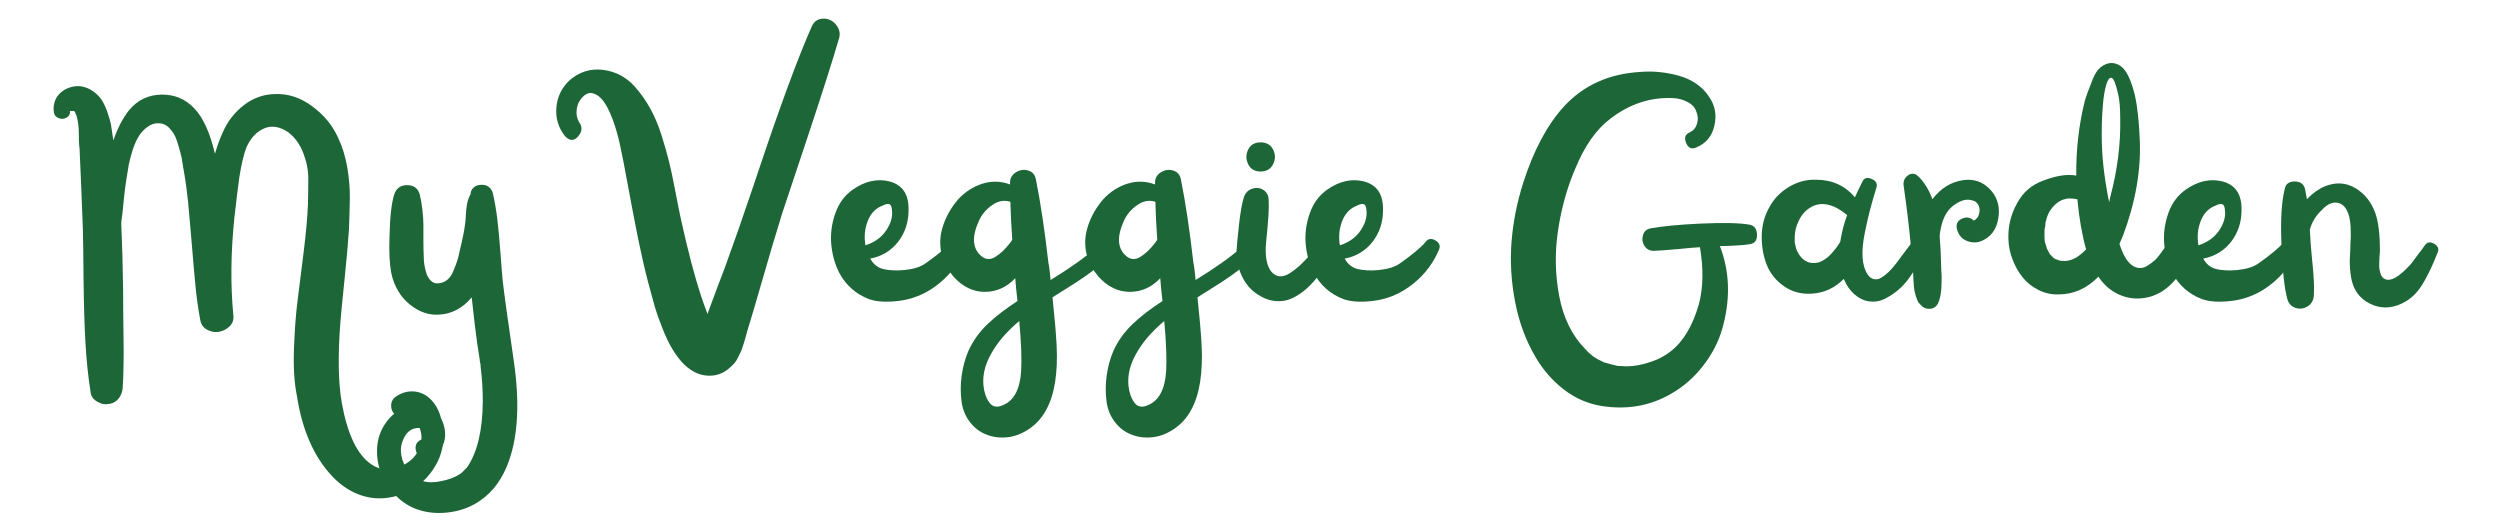 <svg xmlns="http://www.w3.org/2000/svg" xmlns:xlink="http://www.w3.org/1999/xlink" width="470" zoomAndPan="magnify" viewBox="0 0 352.5 75" height="100" preserveAspectRatio="xMidYMid meet" version="1.0"><defs><g/></defs><g fill="#1d6638" fill-opacity="1"><g transform="translate(8.359, 54.261)"><g><path d="M 54.156 6.969 C 54.227 8.77 53.734 10.441 52.672 11.984 C 51.617 13.535 50.242 14.656 48.547 15.344 C 46.629 16.07 44.801 16.203 43.062 15.734 C 41.332 15.266 39.773 14.285 38.391 12.797 C 35.859 10.055 34.227 6.297 33.5 1.516 C 33.125 -0.297 32.988 -2.535 33.094 -5.203 C 33.195 -7.867 33.367 -10.117 33.609 -11.953 C 33.848 -13.797 34.129 -16.047 34.453 -18.703 C 34.785 -21.359 34.988 -23.602 35.062 -25.438 C 35.094 -26.688 35.109 -27.898 35.109 -29.078 C 35.109 -30.266 34.875 -31.461 34.406 -32.672 C 33.945 -33.891 33.25 -34.863 32.312 -35.594 C 31.094 -36.426 29.953 -36.613 28.891 -36.156 C 27.836 -35.707 27.016 -34.844 26.422 -33.562 C 26.047 -32.656 25.703 -31.234 25.391 -29.297 C 25.211 -28.016 24.984 -26.141 24.703 -23.672 C 24.18 -18.711 24.129 -14.082 24.547 -9.781 C 24.617 -9.156 24.43 -8.633 23.984 -8.219 C 23.535 -7.801 23.031 -7.551 22.469 -7.469 C 21.914 -7.383 21.367 -7.488 20.828 -7.781 C 20.297 -8.07 19.977 -8.531 19.875 -9.156 C 19.727 -9.957 19.594 -10.789 19.469 -11.656 C 19.352 -12.52 19.258 -13.332 19.188 -14.094 C 19.125 -14.863 19.047 -15.707 18.953 -16.625 C 18.867 -17.539 18.801 -18.352 18.75 -19.062 C 18.695 -19.781 18.625 -20.633 18.531 -21.625 C 18.445 -22.613 18.375 -23.438 18.312 -24.094 C 18.133 -26.344 17.875 -28.422 17.531 -30.328 C 17.5 -30.43 17.457 -30.68 17.406 -31.078 C 17.352 -31.484 17.305 -31.77 17.266 -31.938 C 17.234 -32.113 17.172 -32.375 17.078 -32.719 C 16.992 -33.07 16.914 -33.359 16.844 -33.578 C 16.781 -33.805 16.703 -34.055 16.609 -34.328 C 16.523 -34.609 16.422 -34.867 16.297 -35.109 C 16.18 -35.359 16.035 -35.586 15.859 -35.797 C 15.441 -36.391 14.945 -36.738 14.375 -36.844 C 13.801 -36.945 13.266 -36.859 12.766 -36.578 C 12.266 -36.297 11.805 -35.879 11.391 -35.328 C 10.973 -34.734 10.625 -33.992 10.344 -33.109 C 10.07 -32.234 9.891 -31.539 9.797 -31.031 C 9.711 -30.531 9.582 -29.727 9.406 -28.625 C 9.301 -28 9.188 -27.039 9.062 -25.75 C 8.945 -24.469 8.836 -23.516 8.734 -22.891 C 8.867 -19.836 8.957 -16.68 9 -13.422 C 9 -12.66 9.004 -11.535 9.016 -10.047 C 9.035 -8.555 9.051 -7.344 9.062 -6.406 C 9.082 -5.469 9.082 -4.352 9.062 -3.062 C 9.051 -1.781 9.008 -0.602 8.938 0.469 C 8.906 0.852 8.801 1.207 8.625 1.531 C 8.457 1.863 8.223 2.133 7.922 2.344 C 7.629 2.551 7.297 2.672 6.922 2.703 C 6.398 2.805 5.867 2.691 5.328 2.359 C 4.785 2.035 4.484 1.613 4.422 1.094 C 4.066 -1.195 3.82 -3.535 3.688 -5.922 C 3.551 -8.316 3.461 -11.289 3.422 -14.844 C 3.391 -18.406 3.359 -20.758 3.328 -21.906 C 3.148 -26.727 2.992 -30.523 2.859 -33.297 C 2.816 -33.578 2.785 -33.957 2.766 -34.438 C 2.754 -34.926 2.75 -35.332 2.75 -35.656 C 2.75 -35.988 2.723 -36.363 2.672 -36.781 C 2.617 -37.195 2.539 -37.582 2.438 -37.938 C 2.406 -38 2.352 -38.102 2.281 -38.25 C 2.25 -38.352 2.234 -38.422 2.234 -38.453 C 2.16 -38.523 2.109 -38.578 2.078 -38.609 C 2.047 -38.609 2.02 -38.609 2 -38.609 C 1.977 -38.609 1.969 -38.609 1.969 -38.609 C 1.969 -38.609 1.941 -38.609 1.891 -38.609 C 1.836 -38.609 1.773 -38.609 1.703 -38.609 C 1.641 -38.609 1.57 -38.609 1.5 -38.609 C 1.539 -38.297 1.457 -38.039 1.25 -37.844 C 1.039 -37.656 0.805 -37.547 0.547 -37.516 C 0.285 -37.484 0.023 -37.535 -0.234 -37.672 C -0.492 -37.805 -0.66 -38.016 -0.734 -38.297 C -0.836 -38.785 -0.828 -39.258 -0.703 -39.719 C -0.586 -40.188 -0.375 -40.594 -0.062 -40.938 C 0.25 -41.289 0.633 -41.57 1.094 -41.781 C 1.988 -42.164 2.852 -42.219 3.688 -41.938 C 4.52 -41.656 5.25 -41.117 5.875 -40.328 C 6.219 -39.836 6.52 -39.211 6.781 -38.453 C 7.039 -37.691 7.207 -37.117 7.281 -36.734 C 7.352 -36.348 7.457 -35.656 7.594 -34.656 C 7.594 -34.613 7.598 -34.578 7.609 -34.547 C 7.629 -34.516 7.641 -34.5 7.641 -34.5 C 8.234 -36.227 8.977 -37.648 9.875 -38.766 C 11.062 -40.18 12.582 -40.898 14.438 -40.922 C 16.289 -40.941 17.844 -40.273 19.094 -38.922 C 20.301 -37.641 21.254 -35.523 21.953 -32.578 C 22.266 -33.68 22.629 -34.688 23.047 -35.594 C 23.734 -37.156 24.727 -38.438 26.031 -39.438 C 27.332 -40.445 28.801 -40.969 30.438 -41 C 32.27 -41.07 34.008 -40.5 35.656 -39.281 C 37.312 -38.07 38.535 -36.582 39.328 -34.812 C 39.922 -33.562 40.348 -32.172 40.609 -30.641 C 40.867 -29.117 40.988 -27.66 40.969 -26.266 C 40.945 -24.879 40.906 -23.426 40.844 -21.906 C 40.738 -20.238 40.531 -17.883 40.219 -14.844 C 39.906 -11.812 39.711 -9.828 39.641 -8.891 C 39.266 -4.109 39.332 -0.273 39.844 2.609 C 40.645 7.004 42.02 9.863 43.969 11.188 C 45.102 11.988 46.383 12.129 47.812 11.609 C 49.195 11.117 50.148 10.301 50.672 9.156 C 51.191 8.008 51.207 6.914 50.719 5.875 C 50.195 4.832 49.594 4.398 48.906 4.578 C 48.312 4.754 47.805 4.648 47.391 4.266 C 46.973 3.879 46.773 3.41 46.797 2.859 C 46.816 2.305 47.086 1.875 47.609 1.562 C 48.441 1.039 49.305 0.836 50.203 0.953 C 51.109 1.078 51.891 1.504 52.547 2.234 C 53.516 3.273 54.051 4.852 54.156 6.969 Z M 54.156 6.969 "/></g></g></g><g fill="#1d6638" fill-opacity="1"><g transform="translate(53.356, 54.261)"><g><path d="M 19.094 -3.328 C 19.926 2.391 19.695 7.07 18.406 10.719 C 17.539 13.176 16.207 15.031 14.406 16.281 C 13.195 17.156 11.773 17.711 10.141 17.953 C 8.516 18.191 6.988 18.07 5.562 17.594 C 4.414 17.207 3.391 16.562 2.484 15.656 C 1.586 14.758 0.906 13.742 0.438 12.609 C -0.031 11.484 -0.238 10.281 -0.188 9 C -0.133 7.719 0.238 6.555 0.938 5.516 C 1.77 4.234 2.895 3.41 4.312 3.047 C 5.738 2.68 7.055 3.02 8.266 4.062 C 8.891 4.688 9.258 5.488 9.375 6.469 C 9.5 7.457 9.289 8.332 8.75 9.094 C 8.219 9.863 7.43 10.211 6.391 10.141 C 5.703 10.078 5.32 9.723 5.25 9.078 C 5.176 8.43 5.453 7.973 6.078 7.703 C 6.641 7.492 6.805 7.156 6.578 6.688 C 6.348 6.219 5.957 6.02 5.406 6.094 C 4.539 6.195 3.898 6.75 3.484 7.75 C 3.172 8.477 3.094 9.238 3.25 10.031 C 3.406 10.832 3.742 11.547 4.266 12.172 C 5.336 13.555 6.863 14.023 8.844 13.578 C 9.945 13.367 10.848 13.023 11.547 12.547 C 11.723 12.398 11.812 12.328 11.812 12.328 C 11.977 12.16 12.113 12.023 12.219 11.922 C 12.289 11.848 12.379 11.758 12.484 11.656 C 12.484 11.656 12.5 11.629 12.531 11.578 C 12.57 11.523 12.594 11.5 12.594 11.5 C 13.977 9.414 14.688 6.348 14.719 2.297 C 14.719 0.691 14.613 -0.941 14.406 -2.609 C 14.406 -2.703 14.406 -2.77 14.406 -2.812 C 14.332 -3.125 14.281 -3.453 14.25 -3.797 C 14.145 -4.422 14.039 -5.082 13.938 -5.781 C 13.727 -7.332 13.555 -8.719 13.422 -9.938 C 13.273 -11.156 13.188 -11.953 13.156 -12.328 C 11.844 -10.766 10.266 -9.953 8.422 -9.891 C 7.379 -9.848 6.375 -10.102 5.406 -10.656 C 4.438 -11.219 3.645 -11.945 3.031 -12.844 C 2.426 -13.75 2.02 -14.723 1.812 -15.766 C 1.57 -17.047 1.488 -18.742 1.562 -20.859 C 1.625 -23.672 1.848 -25.664 2.234 -26.844 C 2.516 -27.719 3.117 -28.156 4.047 -28.156 C 4.984 -28.156 5.578 -27.719 5.828 -26.844 C 5.992 -26.188 6.117 -25.469 6.203 -24.688 C 6.297 -23.906 6.344 -23.176 6.344 -22.5 C 6.344 -21.82 6.344 -21.102 6.344 -20.344 C 6.344 -19.582 6.359 -18.852 6.391 -18.156 C 6.391 -17.781 6.414 -17.398 6.469 -17.016 C 6.52 -16.629 6.613 -16.211 6.75 -15.766 C 6.895 -15.316 7.113 -14.953 7.406 -14.672 C 7.707 -14.391 8.047 -14.27 8.422 -14.312 C 8.91 -14.344 9.336 -14.504 9.703 -14.797 C 10.066 -15.098 10.359 -15.523 10.578 -16.078 C 10.805 -16.629 10.977 -17.078 11.094 -17.422 C 11.219 -17.773 11.332 -18.227 11.438 -18.781 C 11.852 -20.477 12.113 -21.766 12.219 -22.641 C 12.258 -22.879 12.297 -23.301 12.328 -23.906 C 12.359 -24.508 12.41 -25.02 12.484 -25.438 C 12.555 -25.852 12.676 -26.238 12.844 -26.594 C 12.883 -26.656 12.922 -26.723 12.953 -26.797 C 12.984 -26.828 13 -26.867 13 -26.922 C 13 -26.973 13 -27.02 13 -27.062 C 13.07 -27.375 13.211 -27.625 13.422 -27.812 C 13.629 -28 13.867 -28.117 14.141 -28.172 C 14.422 -28.223 14.695 -28.223 14.969 -28.172 C 15.25 -28.117 15.492 -27.988 15.703 -27.781 C 15.91 -27.57 16.051 -27.332 16.125 -27.062 C 16.406 -25.844 16.625 -24.566 16.781 -23.234 C 16.938 -21.898 17.082 -20.312 17.219 -18.469 C 17.352 -16.633 17.457 -15.352 17.531 -14.625 C 17.707 -13.031 18.227 -9.266 19.094 -3.328 Z M 19.094 -3.328 "/></g></g></g><g fill="#1d6638" fill-opacity="1"><g transform="translate(73.384, 54.261)"><g/></g></g><g fill="#1d6638" fill-opacity="1"><g transform="translate(85.713, 54.261)"><g><path d="M 28.766 -50.578 C 29.004 -51.098 29.375 -51.426 29.875 -51.562 C 30.383 -51.695 30.863 -51.66 31.312 -51.453 C 31.77 -51.242 32.133 -50.906 32.406 -50.438 C 32.688 -49.969 32.758 -49.477 32.625 -48.969 C 31.688 -45.738 30.227 -41.156 28.25 -35.219 C 26.27 -29.289 25.035 -25.582 24.547 -24.094 C 23.785 -21.664 22.676 -17.922 21.219 -12.859 C 20.875 -11.641 20.336 -9.832 19.609 -7.438 C 19.609 -7.406 19.547 -7.172 19.422 -6.734 C 19.305 -6.305 19.227 -6.039 19.188 -5.938 C 19.156 -5.832 19.078 -5.598 18.953 -5.234 C 18.836 -4.867 18.734 -4.609 18.641 -4.453 C 18.555 -4.297 18.445 -4.078 18.312 -3.797 C 18.176 -3.516 18.031 -3.281 17.875 -3.094 C 17.719 -2.906 17.535 -2.723 17.328 -2.547 C 16.66 -1.891 15.895 -1.488 15.031 -1.344 C 14.164 -1.207 13.316 -1.316 12.484 -1.672 C 11.305 -2.191 10.227 -3.227 9.25 -4.781 C 8.695 -5.656 8.172 -6.734 7.672 -8.016 C 7.172 -9.297 6.82 -10.281 6.625 -10.969 C 6.438 -11.664 6.117 -12.832 5.672 -14.469 C 5.18 -16.344 4.707 -18.406 4.25 -20.656 C 3.801 -22.906 3.344 -25.297 2.875 -27.828 C 2.414 -30.367 2.008 -32.453 1.656 -34.078 C 1.281 -35.711 0.848 -37.082 0.359 -38.188 C -0.297 -39.75 -1.023 -40.688 -1.828 -41 C -2.41 -41.281 -2.961 -41.164 -3.484 -40.656 C -4.004 -40.156 -4.305 -39.555 -4.391 -38.859 C -4.484 -38.172 -4.375 -37.566 -4.062 -37.047 C -3.57 -36.391 -3.609 -35.727 -4.172 -35.062 C -4.691 -34.438 -5.242 -34.367 -5.828 -34.859 C -5.898 -34.93 -5.973 -35 -6.047 -35.062 C -6.984 -36.25 -7.391 -37.594 -7.266 -39.094 C -7.141 -40.602 -6.523 -41.879 -5.422 -42.922 C -4.023 -44.141 -2.441 -44.633 -0.672 -44.406 C 1.086 -44.188 2.578 -43.398 3.797 -42.047 C 4.629 -41.109 5.359 -40.07 5.984 -38.938 C 6.609 -37.812 7.145 -36.531 7.594 -35.094 C 8.039 -33.656 8.383 -32.441 8.625 -31.453 C 8.875 -30.461 9.172 -29.066 9.516 -27.266 C 9.859 -25.461 10.102 -24.227 10.25 -23.562 C 11.289 -18.852 12.258 -15.16 13.156 -12.484 C 13.395 -11.754 13.691 -10.922 14.047 -9.984 C 14.078 -10.086 14.133 -10.254 14.219 -10.484 C 14.312 -10.711 14.375 -10.879 14.406 -10.984 C 15.344 -13.516 16.035 -15.352 16.484 -16.5 C 17.734 -19.926 19.07 -23.758 20.5 -28 C 20.633 -28.414 20.844 -29.035 21.125 -29.859 C 24.238 -39.191 26.785 -46.098 28.766 -50.578 Z M 15.391 -7.438 Z M 15.391 -7.438 "/></g></g></g><g fill="#1d6638" fill-opacity="1"><g transform="translate(115.468, 54.261)"><g><path d="M 18.672 -20.188 C 19.023 -20.633 19.477 -20.691 20.031 -20.359 C 20.582 -20.035 20.754 -19.613 20.547 -19.094 C 19.785 -17.258 18.625 -15.691 17.062 -14.391 C 15.5 -13.086 13.766 -12.266 11.859 -11.922 C 9.879 -11.609 8.285 -11.66 7.078 -12.078 C 5.203 -12.797 3.797 -14.039 2.859 -15.812 C 2.234 -17.062 1.859 -18.414 1.734 -19.875 C 1.617 -21.332 1.812 -22.77 2.312 -24.188 C 2.812 -25.613 3.633 -26.727 4.781 -27.531 C 6.52 -28.738 8.254 -29.117 9.984 -28.672 C 11.797 -28.18 12.68 -26.844 12.641 -24.656 C 12.641 -22.926 12.145 -21.426 11.156 -20.156 C 10.164 -18.895 8.859 -18.109 7.234 -17.797 C 7.68 -16.992 8.312 -16.5 9.125 -16.312 C 9.945 -16.125 10.93 -16.082 12.078 -16.188 C 13.359 -16.32 14.344 -16.633 15.031 -17.125 C 16.844 -18.406 18.055 -19.426 18.672 -20.188 Z M 9 -25.281 C 8 -24.906 7.289 -24.172 6.875 -23.078 C 6.457 -21.984 6.352 -20.848 6.562 -19.672 C 8.051 -20.148 9.125 -21.016 9.781 -22.266 C 10.227 -23.066 10.398 -23.863 10.297 -24.656 C 10.266 -25.113 10.145 -25.383 9.938 -25.469 C 9.727 -25.551 9.414 -25.488 9 -25.281 Z M 9 -25.281 "/></g></g></g><g fill="#1d6638" fill-opacity="1"><g transform="translate(131.074, 54.261)"><g><path d="M 23.562 -19.406 C 24.051 -19.82 24.531 -19.801 25 -19.344 C 25.469 -18.895 25.477 -18.43 25.031 -17.953 C 24.613 -17.504 24.176 -17.078 23.719 -16.672 C 23.27 -16.273 22.719 -15.848 22.062 -15.391 C 21.406 -14.941 20.938 -14.625 20.656 -14.438 C 20.375 -14.25 19.781 -13.875 18.875 -13.312 C 17.977 -12.758 17.461 -12.43 17.328 -12.328 C 17.609 -9.723 17.801 -7.504 17.906 -5.672 C 18.113 -1.68 17.625 1.383 16.438 3.531 C 15.707 4.883 14.68 5.914 13.359 6.625 C 12.047 7.344 10.645 7.582 9.156 7.344 C 7.844 7.094 6.785 6.516 5.984 5.609 C 5.18 4.711 4.691 3.656 4.516 2.438 C 4.348 1.227 4.348 -0.004 4.516 -1.266 C 4.691 -2.535 5.008 -3.707 5.469 -4.781 C 6.125 -6.207 7.023 -7.469 8.172 -8.562 C 9.316 -9.656 10.723 -10.738 12.391 -11.812 C 12.242 -13.062 12.141 -14.133 12.078 -15.031 C 10.859 -13.75 9.426 -13.109 7.781 -13.109 C 6.133 -13.109 4.664 -13.82 3.375 -15.25 C 1.82 -17.082 1.234 -19.109 1.609 -21.328 C 1.961 -23.066 2.758 -24.664 4 -26.125 C 4.977 -27.195 6.125 -27.941 7.438 -28.359 C 8.758 -28.773 10.062 -28.738 11.344 -28.25 C 11.344 -28.289 11.344 -28.336 11.344 -28.391 C 11.344 -28.441 11.344 -28.484 11.344 -28.516 C 11.344 -29.141 11.617 -29.625 12.172 -29.969 C 12.734 -30.312 13.305 -30.395 13.891 -30.219 C 14.484 -30.051 14.848 -29.641 14.984 -28.984 C 15.641 -25.723 16.227 -21.801 16.75 -17.219 C 16.82 -16.906 16.891 -16.445 16.953 -15.844 C 17.023 -15.238 17.062 -14.883 17.062 -14.781 C 19.875 -16.508 22.039 -18.051 23.562 -19.406 Z M 11.234 -19.875 C 11.379 -20.051 11.52 -20.242 11.656 -20.453 C 11.52 -22.328 11.43 -24.113 11.391 -25.812 C 10.523 -26.082 9.676 -25.93 8.844 -25.359 C 8.008 -24.785 7.383 -24.051 6.969 -23.156 C 5.926 -20.895 6.031 -19.227 7.281 -18.156 C 7.906 -17.633 8.57 -17.598 9.281 -18.047 C 10 -18.504 10.648 -19.113 11.234 -19.875 Z M 12.906 -1.875 C 13.008 -3.57 12.922 -5.945 12.641 -9 C 10.836 -7.477 9.504 -5.914 8.641 -4.312 C 7.805 -2.82 7.457 -1.348 7.594 0.109 C 7.695 1.078 7.973 1.875 8.422 2.5 C 8.879 3.125 9.523 3.242 10.359 2.859 C 11.879 2.234 12.727 0.656 12.906 -1.875 Z M 12.906 -1.875 "/></g></g></g><g fill="#1d6638" fill-opacity="1"><g transform="translate(151.518, 54.261)"><g><path d="M 23.562 -19.406 C 24.051 -19.82 24.531 -19.801 25 -19.344 C 25.469 -18.895 25.477 -18.43 25.031 -17.953 C 24.613 -17.504 24.176 -17.078 23.719 -16.672 C 23.27 -16.273 22.719 -15.848 22.062 -15.391 C 21.406 -14.941 20.938 -14.625 20.656 -14.438 C 20.375 -14.25 19.781 -13.875 18.875 -13.312 C 17.977 -12.758 17.461 -12.43 17.328 -12.328 C 17.609 -9.723 17.801 -7.504 17.906 -5.672 C 18.113 -1.68 17.625 1.383 16.438 3.531 C 15.707 4.883 14.68 5.914 13.359 6.625 C 12.047 7.344 10.645 7.582 9.156 7.344 C 7.844 7.094 6.785 6.516 5.984 5.609 C 5.18 4.711 4.691 3.656 4.516 2.438 C 4.348 1.227 4.348 -0.004 4.516 -1.266 C 4.691 -2.535 5.008 -3.707 5.469 -4.781 C 6.125 -6.207 7.023 -7.469 8.172 -8.562 C 9.316 -9.656 10.723 -10.738 12.391 -11.812 C 12.242 -13.062 12.141 -14.133 12.078 -15.031 C 10.859 -13.75 9.426 -13.109 7.781 -13.109 C 6.133 -13.109 4.664 -13.82 3.375 -15.25 C 1.82 -17.082 1.234 -19.109 1.609 -21.328 C 1.961 -23.066 2.758 -24.664 4 -26.125 C 4.977 -27.195 6.125 -27.941 7.438 -28.359 C 8.758 -28.773 10.062 -28.738 11.344 -28.25 C 11.344 -28.289 11.344 -28.336 11.344 -28.391 C 11.344 -28.441 11.344 -28.484 11.344 -28.516 C 11.344 -29.141 11.617 -29.625 12.172 -29.969 C 12.734 -30.312 13.305 -30.395 13.891 -30.219 C 14.484 -30.051 14.848 -29.641 14.984 -28.984 C 15.641 -25.723 16.227 -21.801 16.75 -17.219 C 16.82 -16.906 16.891 -16.445 16.953 -15.844 C 17.023 -15.238 17.062 -14.883 17.062 -14.781 C 19.875 -16.508 22.039 -18.051 23.562 -19.406 Z M 11.234 -19.875 C 11.379 -20.051 11.52 -20.242 11.656 -20.453 C 11.52 -22.328 11.43 -24.113 11.391 -25.812 C 10.523 -26.082 9.676 -25.93 8.844 -25.359 C 8.008 -24.785 7.383 -24.051 6.969 -23.156 C 5.926 -20.895 6.031 -19.227 7.281 -18.156 C 7.906 -17.633 8.57 -17.598 9.281 -18.047 C 10 -18.504 10.648 -19.113 11.234 -19.875 Z M 12.906 -1.875 C 13.008 -3.57 12.922 -5.945 12.641 -9 C 10.836 -7.477 9.504 -5.914 8.641 -4.312 C 7.805 -2.82 7.457 -1.348 7.594 0.109 C 7.695 1.078 7.973 1.875 8.422 2.5 C 8.879 3.125 9.523 3.242 10.359 2.859 C 11.879 2.234 12.727 0.656 12.906 -1.875 Z M 12.906 -1.875 "/></g></g></g><g fill="#1d6638" fill-opacity="1"><g transform="translate(171.962, 54.261)"><g><path d="M 13.531 -19.094 C 14.008 -19.539 14.5 -19.57 15 -19.188 C 15.508 -18.812 15.625 -18.332 15.344 -17.75 C 14.969 -16.945 14.523 -16.195 14.016 -15.5 C 13.516 -14.812 12.938 -14.172 12.281 -13.578 C 11.625 -12.992 10.938 -12.535 10.219 -12.203 C 9.508 -11.867 8.727 -11.738 7.875 -11.812 C 7.031 -11.883 6.191 -12.195 5.359 -12.75 C 4.391 -13.375 3.645 -14.25 3.125 -15.375 C 2.602 -16.5 2.359 -17.672 2.391 -18.891 C 2.43 -19.648 2.551 -20.914 2.75 -22.688 C 2.957 -24.488 3.188 -25.754 3.438 -26.484 C 3.645 -27.078 4.035 -27.469 4.609 -27.656 C 5.18 -27.844 5.707 -27.781 6.188 -27.469 C 6.676 -27.156 6.922 -26.672 6.922 -26.016 C 6.992 -25.047 6.875 -23.086 6.562 -20.141 C 6.383 -18.266 6.609 -16.895 7.234 -16.031 C 7.617 -15.57 8.035 -15.328 8.484 -15.297 C 8.93 -15.266 9.414 -15.422 9.938 -15.766 C 10.457 -16.109 10.906 -16.453 11.281 -16.797 C 11.664 -17.148 12.098 -17.594 12.578 -18.125 C 13.066 -18.664 13.383 -18.988 13.531 -19.094 Z M 7.547 -31.109 C 7.203 -30.422 6.613 -30.078 5.781 -30.078 C 4.945 -30.078 4.363 -30.422 4.031 -31.109 C 3.695 -31.805 3.695 -32.492 4.031 -33.172 C 4.363 -33.848 4.945 -34.188 5.781 -34.188 C 6.613 -34.188 7.203 -33.848 7.547 -33.172 C 7.891 -32.492 7.891 -31.805 7.547 -31.109 Z M 7.547 -31.109 "/></g></g></g><g fill="#1d6638" fill-opacity="1"><g transform="translate(182.366, 54.261)"><g><path d="M 18.672 -20.188 C 19.023 -20.633 19.477 -20.691 20.031 -20.359 C 20.582 -20.035 20.754 -19.613 20.547 -19.094 C 19.785 -17.258 18.625 -15.691 17.062 -14.391 C 15.5 -13.086 13.766 -12.266 11.859 -11.922 C 9.879 -11.609 8.285 -11.66 7.078 -12.078 C 5.203 -12.797 3.797 -14.039 2.859 -15.812 C 2.234 -17.062 1.859 -18.414 1.734 -19.875 C 1.617 -21.332 1.812 -22.77 2.312 -24.188 C 2.812 -25.613 3.633 -26.727 4.781 -27.531 C 6.52 -28.738 8.254 -29.117 9.984 -28.672 C 11.797 -28.18 12.68 -26.844 12.641 -24.656 C 12.641 -22.926 12.145 -21.426 11.156 -20.156 C 10.164 -18.895 8.859 -18.109 7.234 -17.797 C 7.68 -16.992 8.312 -16.5 9.125 -16.312 C 9.945 -16.125 10.93 -16.082 12.078 -16.188 C 13.359 -16.32 14.344 -16.633 15.031 -17.125 C 16.844 -18.406 18.055 -19.426 18.672 -20.188 Z M 9 -25.281 C 8 -24.906 7.289 -24.172 6.875 -23.078 C 6.457 -21.984 6.352 -20.848 6.562 -19.672 C 8.051 -20.148 9.125 -21.016 9.781 -22.266 C 10.227 -23.066 10.398 -23.863 10.297 -24.656 C 10.266 -25.113 10.145 -25.383 9.938 -25.469 C 9.727 -25.551 9.414 -25.488 9 -25.281 Z M 9 -25.281 "/></g></g></g><g fill="#1d6638" fill-opacity="1"><g transform="translate(197.972, 54.261)"><g/></g></g><g fill="#1d6638" fill-opacity="1"><g transform="translate(210.301, 54.261)"><g><path d="M 36.422 -22.578 C 37.078 -22.441 37.414 -21.973 37.438 -21.172 C 37.457 -20.379 37.117 -19.93 36.422 -19.828 C 35.453 -19.68 34.047 -19.594 32.203 -19.562 C 33.523 -16.164 33.703 -12.523 32.734 -8.641 C 32.273 -6.691 31.43 -4.867 30.203 -3.172 C 28.973 -1.473 27.523 -0.102 25.859 0.938 C 22.734 2.914 19.266 3.594 15.453 2.969 C 13.547 2.656 11.801 1.891 10.219 0.672 C 8.645 -0.535 7.32 -2.039 6.25 -3.844 C 4.852 -6.207 3.879 -8.828 3.328 -11.703 C 2.773 -14.586 2.609 -17.426 2.828 -20.219 C 3.055 -23.008 3.602 -25.758 4.469 -28.469 C 5.926 -33.039 7.836 -36.629 10.203 -39.234 C 12.973 -42.254 16.598 -43.883 21.078 -44.125 C 21.973 -44.195 22.852 -44.188 23.719 -44.094 C 24.594 -44.008 25.477 -43.844 26.375 -43.594 C 27.281 -43.352 28.113 -42.973 28.875 -42.453 C 29.633 -41.93 30.242 -41.305 30.703 -40.578 C 31.535 -39.367 31.773 -38.016 31.422 -36.516 C 31.078 -35.023 30.211 -34.004 28.828 -33.453 C 28.203 -33.18 27.738 -33.398 27.438 -34.109 C 27.145 -34.816 27.312 -35.312 27.938 -35.594 C 28.457 -35.832 28.801 -36.227 28.969 -36.781 C 29.145 -37.344 29.129 -37.883 28.922 -38.406 C 28.754 -39.02 28.348 -39.5 27.703 -39.844 C 27.066 -40.195 26.398 -40.391 25.703 -40.422 C 22.473 -40.598 19.488 -39.629 16.75 -37.516 C 14.77 -36.023 13.125 -33.68 11.812 -30.484 C 10.633 -27.742 9.816 -24.781 9.359 -21.594 C 8.91 -18.539 8.977 -15.488 9.562 -12.438 C 10.156 -9.383 11.375 -6.922 13.219 -5.047 C 13.562 -4.66 13.875 -4.363 14.156 -4.156 C 14.156 -4.125 14.328 -4.004 14.672 -3.797 C 14.742 -3.723 15.004 -3.582 15.453 -3.375 C 15.555 -3.312 15.625 -3.281 15.656 -3.281 C 15.695 -3.238 15.77 -3.203 15.875 -3.172 C 16.457 -2.992 17.047 -2.836 17.641 -2.703 C 17.742 -2.672 17.812 -2.656 17.844 -2.656 C 17.914 -2.656 18.004 -2.656 18.109 -2.656 C 18.691 -2.625 19.004 -2.609 19.047 -2.609 C 20.148 -2.609 21.328 -2.832 22.578 -3.281 C 23.547 -3.594 24.445 -4.078 25.281 -4.734 C 27.051 -6.117 28.367 -8.32 29.234 -11.344 C 29.859 -13.664 29.91 -16.352 29.391 -19.406 C 28.805 -19.375 27.773 -19.285 26.297 -19.141 C 24.828 -19.004 23.691 -18.922 22.891 -18.891 C 22.305 -18.891 21.863 -19.125 21.562 -19.594 C 21.27 -20.062 21.203 -20.562 21.359 -21.094 C 21.516 -21.633 21.867 -21.957 22.422 -22.062 C 24.16 -22.375 26.504 -22.598 29.453 -22.734 C 32.711 -22.879 35.035 -22.828 36.422 -22.578 Z M 36.422 -22.578 "/></g></g></g><g fill="#1d6638" fill-opacity="1"><g transform="translate(247.495, 54.261)"><g><path d="M 22.266 -20.234 C 22.617 -20.547 23.035 -20.582 23.516 -20.344 C 24.004 -20.102 24.16 -19.738 23.984 -19.25 C 23.773 -18.625 23.477 -17.961 23.094 -17.266 C 22.719 -16.578 22.273 -15.875 21.766 -15.156 C 21.266 -14.445 20.703 -13.832 20.078 -13.312 C 19.453 -12.801 18.812 -12.391 18.156 -12.078 C 17.5 -11.766 16.797 -11.66 16.047 -11.766 C 15.305 -11.867 14.602 -12.211 13.938 -12.797 C 13.32 -13.348 12.836 -14.062 12.484 -14.938 C 11.203 -13.656 9.711 -12.961 8.016 -12.859 C 6.523 -12.754 5.207 -13.098 4.062 -13.891 C 2.914 -14.691 2.098 -15.707 1.609 -16.938 C 1.129 -18.164 0.895 -19.508 0.906 -20.969 C 0.926 -22.426 1.266 -23.742 1.922 -24.922 C 2.547 -26.141 3.461 -27.117 4.672 -27.859 C 5.891 -28.609 7.176 -28.961 8.531 -28.922 C 10.82 -28.922 12.66 -28.094 14.047 -26.438 C 14.148 -26.676 14.32 -27.047 14.562 -27.547 C 14.812 -28.055 14.988 -28.414 15.094 -28.625 C 15.332 -29.176 15.77 -29.312 16.406 -29.031 C 17.051 -28.758 17.27 -28.328 17.062 -27.734 C 16.375 -25.547 15.836 -23.461 15.453 -21.484 C 14.898 -18.785 15.02 -16.828 15.812 -15.609 C 16.062 -15.223 16.359 -14.988 16.703 -14.906 C 17.047 -14.82 17.391 -14.883 17.734 -15.094 C 18.086 -15.301 18.438 -15.566 18.781 -15.891 C 19.125 -16.223 19.477 -16.625 19.844 -17.094 C 20.207 -17.562 20.531 -17.992 20.812 -18.391 C 21.094 -18.785 21.367 -19.156 21.641 -19.5 C 21.922 -19.852 22.129 -20.098 22.266 -20.234 Z M 7.281 -17.375 C 7.562 -17.238 7.848 -17.172 8.141 -17.172 C 8.43 -17.172 8.695 -17.203 8.938 -17.266 C 9.188 -17.336 9.43 -17.453 9.672 -17.609 C 9.922 -17.766 10.141 -17.926 10.328 -18.094 C 10.516 -18.27 10.723 -18.488 10.953 -18.75 C 11.18 -19.008 11.363 -19.234 11.5 -19.422 C 11.633 -19.617 11.789 -19.859 11.969 -20.141 C 12 -20.348 12.035 -20.535 12.078 -20.703 C 12.242 -21.711 12.535 -22.789 12.953 -23.938 C 11.016 -25.531 9.301 -25.895 7.812 -25.031 C 7.039 -24.57 6.469 -23.91 6.094 -23.047 C 5.781 -22.422 5.602 -21.727 5.562 -20.969 C 5.562 -20.688 5.562 -20.426 5.562 -20.188 C 5.562 -20.051 5.562 -19.984 5.562 -19.984 C 5.602 -19.941 5.625 -19.867 5.625 -19.766 C 5.656 -19.598 5.707 -19.391 5.781 -19.141 C 5.844 -18.973 5.895 -18.852 5.938 -18.781 C 6.281 -18.094 6.727 -17.625 7.281 -17.375 Z M 7.281 -17.375 "/></g></g></g><g fill="#1d6638" fill-opacity="1"><g transform="translate(266.222, 54.261)"><g><path d="M 10.672 -28.875 C 12.086 -29.051 13.289 -28.645 14.281 -27.656 C 15.27 -26.664 15.711 -25.457 15.609 -24.031 C 15.473 -22.375 14.832 -21.211 13.688 -20.547 C 12.926 -20.066 12.133 -19.957 11.312 -20.219 C 10.5 -20.477 9.973 -21.023 9.734 -21.859 C 9.523 -22.586 9.738 -23.102 10.375 -23.406 C 11.02 -23.719 11.586 -23.633 12.078 -23.156 C 12.285 -23.258 12.406 -23.348 12.438 -23.422 C 12.645 -23.586 12.785 -23.863 12.859 -24.25 C 12.992 -24.938 12.801 -25.473 12.281 -25.859 C 11.656 -26.141 11.047 -26.176 10.453 -25.969 C 9.867 -25.758 9.332 -25.426 8.844 -24.969 C 8.008 -24.176 7.488 -22.895 7.281 -21.125 C 7.281 -20.914 7.281 -20.773 7.281 -20.703 C 7.383 -19.598 7.457 -18.07 7.5 -16.125 C 7.562 -15.469 7.566 -14.672 7.516 -13.734 C 7.461 -12.797 7.301 -12.035 7.031 -11.453 C 6.719 -10.93 6.281 -10.688 5.719 -10.719 C 5.164 -10.75 4.734 -11.008 4.422 -11.5 C 4.391 -11.5 4.375 -11.484 4.375 -11.453 C 4.195 -11.723 4.047 -12.066 3.922 -12.484 C 3.805 -12.898 3.727 -13.219 3.688 -13.438 C 3.656 -13.664 3.617 -14.082 3.578 -14.688 C 3.547 -15.301 3.531 -15.645 3.531 -15.719 C 3.5 -16.27 3.43 -17.055 3.328 -18.078 C 3.223 -19.098 3.172 -19.711 3.172 -19.922 C 2.93 -22.523 2.602 -25.25 2.188 -28.094 C 2.113 -28.719 2.328 -29.203 2.828 -29.547 C 3.336 -29.898 3.832 -29.832 4.312 -29.344 C 5.113 -28.551 5.758 -27.492 6.25 -26.172 C 7.426 -27.734 8.898 -28.633 10.672 -28.875 Z M 12.125 -23.156 C 12.195 -23.082 12.25 -23.016 12.281 -22.953 C 12.207 -23.016 12.156 -23.082 12.125 -23.156 Z M 12.125 -23.156 "/></g></g></g><g fill="#1d6638" fill-opacity="1"><g transform="translate(281.828, 54.261)"><g><path d="M 24.141 -20.453 C 24.484 -21.035 25.047 -21.238 25.828 -21.062 C 26.609 -20.895 26.969 -20.445 26.906 -19.719 C 26.52 -16.801 25.219 -14.613 23 -13.156 C 21.988 -12.539 20.895 -12.211 19.719 -12.172 C 18.539 -12.141 17.43 -12.422 16.391 -13.016 C 15.484 -13.523 14.703 -14.27 14.047 -15.25 C 12.422 -13.582 10.547 -12.75 8.422 -12.75 C 7.422 -12.719 6.477 -12.926 5.594 -13.375 C 4.707 -13.82 3.969 -14.41 3.375 -15.141 C 2.789 -15.867 2.316 -16.703 1.953 -17.641 C 1.586 -18.578 1.391 -19.531 1.359 -20.5 C 1.285 -22.344 1.703 -24.062 2.609 -25.656 C 3.43 -27.176 4.676 -28.234 6.344 -28.828 C 8.188 -29.516 9.711 -29.738 10.922 -29.5 C 10.891 -33.145 11.289 -36.648 12.125 -40.016 C 12.301 -40.641 12.68 -41.68 13.266 -43.141 C 13.609 -44.004 14.078 -44.625 14.672 -45 C 15.266 -45.352 15.836 -45.457 16.391 -45.312 C 16.941 -45.176 17.41 -44.848 17.797 -44.328 C 18.348 -43.566 18.816 -42.391 19.203 -40.797 C 19.547 -39.203 19.77 -37.156 19.875 -34.656 C 20.082 -30.352 19.301 -25.828 17.531 -21.078 C 17.363 -20.66 17.191 -20.258 17.016 -19.875 C 17.504 -18.352 18.094 -17.348 18.781 -16.859 C 19.125 -16.617 19.477 -16.488 19.844 -16.469 C 20.207 -16.445 20.57 -16.551 20.938 -16.781 C 21.301 -17.008 21.625 -17.242 21.906 -17.484 C 22.188 -17.723 22.488 -18.066 22.812 -18.516 C 23.145 -18.973 23.391 -19.312 23.547 -19.531 C 23.703 -19.758 23.898 -20.066 24.141 -20.453 Z M 15.875 -43.297 C 15.594 -43.328 15.348 -42.984 15.141 -42.266 C 14.93 -41.555 14.781 -40.656 14.688 -39.562 C 14.602 -38.477 14.551 -37.562 14.531 -36.812 C 14.52 -36.062 14.516 -35.477 14.516 -35.062 C 14.516 -32.258 14.863 -29.156 15.562 -25.75 C 15.625 -26 15.676 -26.242 15.719 -26.484 C 16.719 -30.234 17.188 -33.895 17.125 -37.469 C 17.125 -39.094 17.02 -40.285 16.812 -41.047 C 16.5 -42.473 16.188 -43.223 15.875 -43.297 Z M 11.812 -18.625 C 11.988 -18.758 12.16 -18.93 12.328 -19.141 C 12.328 -19.18 12.312 -19.203 12.281 -19.203 C 11.727 -21.211 11.328 -23.535 11.078 -26.172 C 10.703 -26.242 10.305 -26.281 9.891 -26.281 C 8.879 -26.207 8.031 -25.688 7.344 -24.719 C 7.062 -24.332 6.852 -23.879 6.719 -23.359 L 6.656 -23.109 C 6.625 -23.066 6.609 -23.008 6.609 -22.938 C 6.609 -22.875 6.598 -22.82 6.578 -22.781 C 6.566 -22.75 6.562 -22.695 6.562 -22.625 C 6.562 -22.562 6.562 -22.492 6.562 -22.422 C 6.52 -22.211 6.5 -22.109 6.5 -22.109 L 6.453 -21.953 C 6.422 -21.191 6.438 -20.586 6.5 -20.141 C 6.539 -19.992 6.613 -19.766 6.719 -19.453 C 6.75 -19.348 6.781 -19.227 6.812 -19.094 C 6.852 -19.094 6.875 -19.078 6.875 -19.047 C 7.008 -18.766 7.129 -18.535 7.234 -18.359 C 7.266 -18.359 7.305 -18.332 7.359 -18.281 C 7.41 -18.238 7.473 -18.172 7.547 -18.078 C 7.617 -17.992 7.66 -17.953 7.672 -17.953 C 7.691 -17.953 7.703 -17.938 7.703 -17.906 C 7.805 -17.832 7.891 -17.781 7.953 -17.75 C 8.203 -17.645 8.395 -17.57 8.531 -17.531 C 9.676 -17.289 10.77 -17.656 11.812 -18.625 Z M 11.812 -18.625 "/></g></g></g><g fill="#1d6638" fill-opacity="1"><g transform="translate(303.417, 54.261)"><g><path d="M 18.672 -20.188 C 19.023 -20.633 19.477 -20.691 20.031 -20.359 C 20.582 -20.035 20.754 -19.613 20.547 -19.094 C 19.785 -17.258 18.625 -15.691 17.062 -14.391 C 15.5 -13.086 13.766 -12.266 11.859 -11.922 C 9.879 -11.609 8.285 -11.66 7.078 -12.078 C 5.203 -12.797 3.797 -14.039 2.859 -15.812 C 2.234 -17.062 1.859 -18.414 1.734 -19.875 C 1.617 -21.332 1.812 -22.77 2.312 -24.188 C 2.812 -25.613 3.633 -26.727 4.781 -27.531 C 6.52 -28.738 8.254 -29.117 9.984 -28.672 C 11.797 -28.18 12.68 -26.844 12.641 -24.656 C 12.641 -22.926 12.145 -21.426 11.156 -20.156 C 10.164 -18.895 8.859 -18.109 7.234 -17.797 C 7.68 -16.992 8.312 -16.5 9.125 -16.312 C 9.945 -16.125 10.93 -16.082 12.078 -16.188 C 13.359 -16.32 14.344 -16.633 15.031 -17.125 C 16.844 -18.406 18.055 -19.426 18.672 -20.188 Z M 9 -25.281 C 8 -24.906 7.289 -24.172 6.875 -23.078 C 6.457 -21.984 6.352 -20.848 6.562 -19.672 C 8.051 -20.148 9.125 -21.016 9.781 -22.266 C 10.227 -23.066 10.398 -23.863 10.297 -24.656 C 10.266 -25.113 10.145 -25.383 9.938 -25.469 C 9.727 -25.551 9.414 -25.488 9 -25.281 Z M 9 -25.281 "/></g></g></g><g fill="#1d6638" fill-opacity="1"><g transform="translate(319.023, 54.261)"><g><path d="M 22.953 -19.766 C 23.266 -20.148 23.676 -20.191 24.188 -19.891 C 24.707 -19.598 24.883 -19.211 24.719 -18.734 C 24.301 -17.691 23.992 -16.961 23.797 -16.547 C 23.609 -16.129 23.289 -15.508 22.844 -14.688 C 22.395 -13.875 21.91 -13.207 21.391 -12.688 C 20.867 -12.176 20.273 -11.766 19.609 -11.453 C 18.055 -10.723 16.551 -10.727 15.094 -11.469 C 13.633 -12.219 12.766 -13.441 12.484 -15.141 C 12.422 -15.523 12.367 -15.953 12.328 -16.422 C 12.297 -16.891 12.285 -17.281 12.297 -17.594 C 12.316 -17.906 12.336 -18.336 12.359 -18.891 C 12.379 -19.441 12.391 -19.836 12.391 -20.078 C 12.453 -20.703 12.457 -21.473 12.406 -22.391 C 12.352 -23.316 12.172 -24.07 11.859 -24.656 C 11.586 -25.145 11.25 -25.457 10.844 -25.594 C 10.445 -25.738 10.039 -25.734 9.625 -25.578 C 9.207 -25.422 8.805 -25.133 8.422 -24.719 C 7.523 -23.883 6.938 -22.93 6.656 -21.859 C 6.727 -20.984 6.766 -20.41 6.766 -20.141 C 6.797 -19.648 6.848 -19.031 6.922 -18.281 C 6.992 -17.539 7.055 -16.898 7.109 -16.359 C 7.16 -15.828 7.203 -15.211 7.234 -14.516 C 7.266 -13.816 7.266 -13.191 7.234 -12.641 C 7.203 -11.953 6.914 -11.43 6.375 -11.078 C 5.832 -10.734 5.258 -10.656 4.656 -10.844 C 4.051 -11.039 3.66 -11.469 3.484 -12.125 C 3.066 -13.645 2.789 -16.242 2.656 -19.922 C 2.52 -23.285 2.676 -25.852 3.125 -27.625 C 3.258 -28.32 3.723 -28.672 4.516 -28.672 C 5.316 -28.672 5.805 -28.32 5.984 -27.625 C 6.055 -27.207 6.145 -26.723 6.25 -26.172 C 7.039 -27.004 7.891 -27.613 8.797 -28 C 10.359 -28.613 11.797 -28.52 13.109 -27.719 C 14.43 -26.926 15.367 -25.734 15.922 -24.141 C 16.336 -22.93 16.547 -21.18 16.547 -18.891 C 16.547 -18.816 16.523 -18.535 16.484 -18.047 C 16.453 -17.566 16.438 -17.16 16.438 -16.828 C 16.438 -16.504 16.488 -16.16 16.594 -15.797 C 16.695 -15.43 16.852 -15.176 17.062 -15.031 C 17.758 -14.508 18.785 -14.91 20.141 -16.234 C 20.348 -16.441 20.555 -16.656 20.766 -16.875 C 20.973 -17.102 21.16 -17.336 21.328 -17.578 C 21.504 -17.828 21.676 -18.062 21.844 -18.281 C 22.02 -18.508 22.211 -18.758 22.422 -19.031 C 22.629 -19.312 22.805 -19.555 22.953 -19.766 Z M 22.953 -19.766 "/></g></g></g></svg>